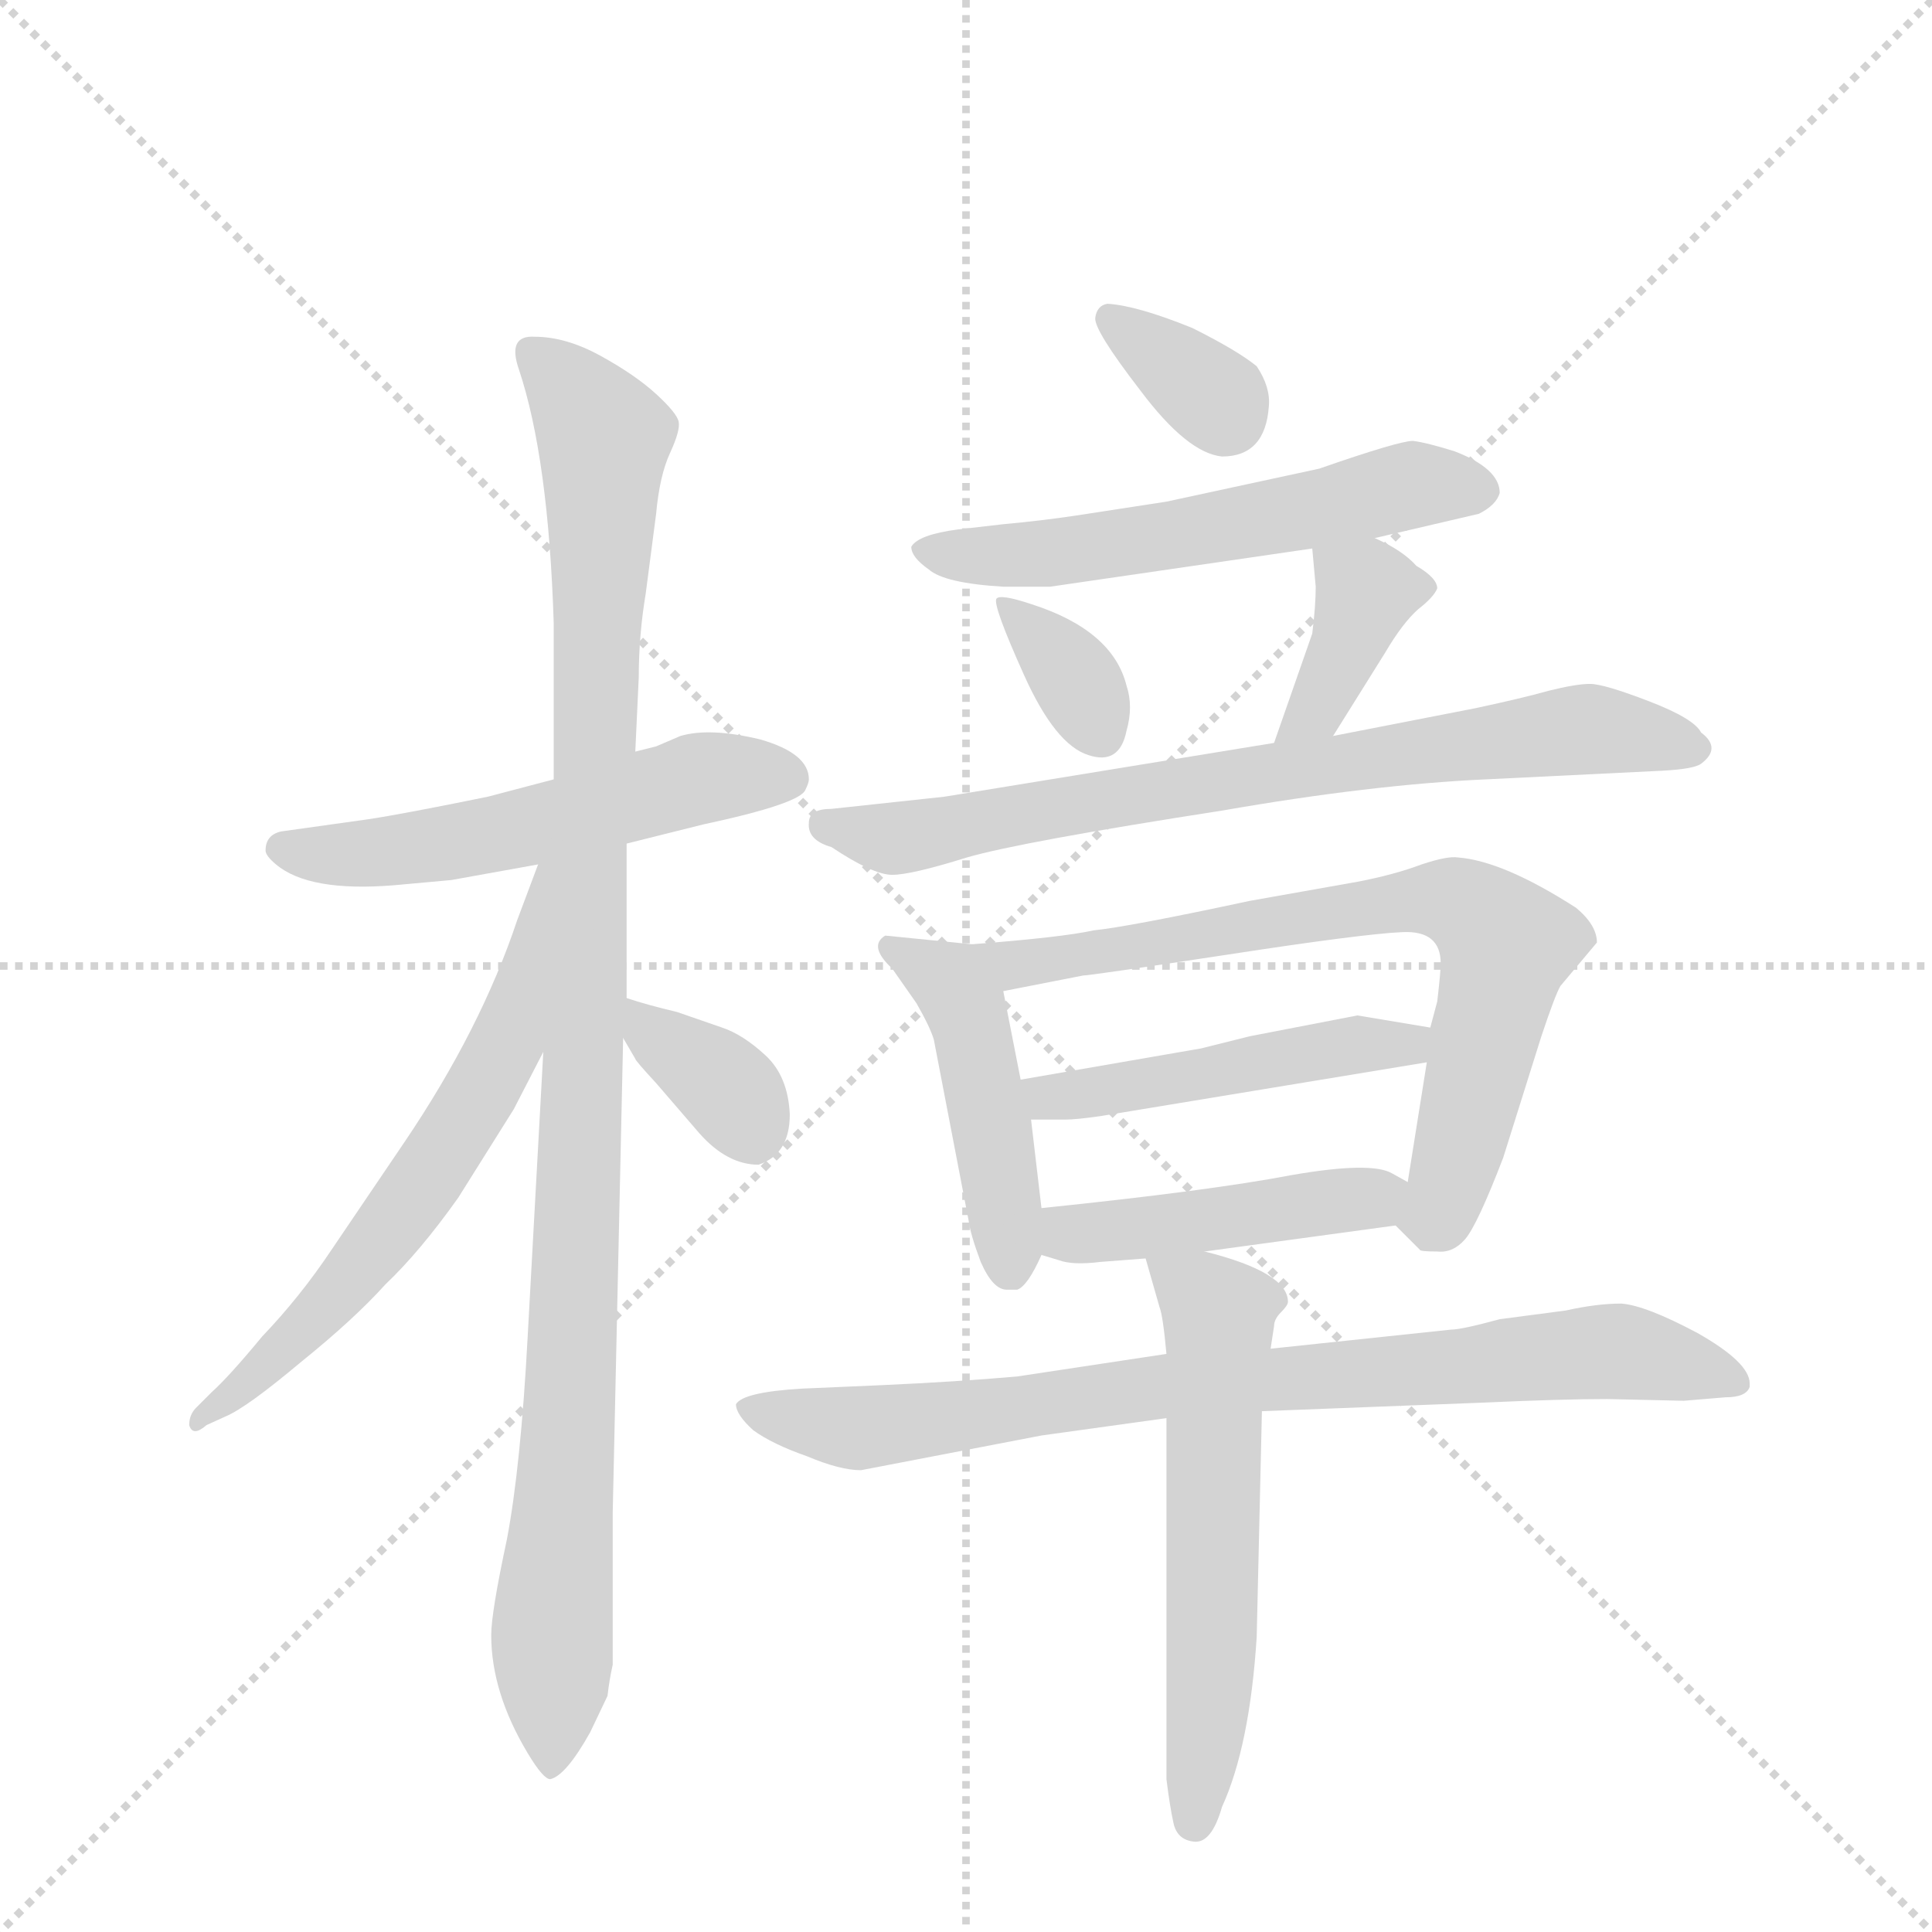 <svg version="1.1" viewBox="0 0 1024 1024" xmlns="http://www.w3.org/2000/svg">
  <g stroke="lightgray" stroke-dasharray="1,1" stroke-width="1" transform="scale(4, 4)">
    <line x1="0" y1="0" x2="256" y2="256"></line>
    <line x1="256" y1="0" x2="0" y2="256"></line>
    <line x1="128" y1="0" x2="128" y2="256"></line>
    <line x1="0" y1="128" x2="256" y2="128"></line>
  </g>
  <g transform="scale(0.92, -0.92) translate(60, -900)">
    <style type="text/css">
      
        @keyframes keyframes0 {
          from {
            stroke: blue;
            stroke-dashoffset: 552;
            stroke-width: 128;
          }
          64% {
            animation-timing-function: step-end;
            stroke: blue;
            stroke-dashoffset: 0;
            stroke-width: 128;
          }
          to {
            stroke: black;
            stroke-width: 1024;
          }
        }
        #make-me-a-hanzi-animation-0 {
          animation: keyframes0 0.699s both;
          animation-delay: 0s;
          animation-timing-function: linear;
        }
      
        @keyframes keyframes1 {
          from {
            stroke: blue;
            stroke-dashoffset: 1086;
            stroke-width: 128;
          }
          78% {
            animation-timing-function: step-end;
            stroke: blue;
            stroke-dashoffset: 0;
            stroke-width: 128;
          }
          to {
            stroke: black;
            stroke-width: 1024;
          }
        }
        #make-me-a-hanzi-animation-1 {
          animation: keyframes1 1.134s both;
          animation-delay: 0.699s;
          animation-timing-function: linear;
        }
      
        @keyframes keyframes2 {
          from {
            stroke: blue;
            stroke-dashoffset: 638;
            stroke-width: 128;
          }
          67% {
            animation-timing-function: step-end;
            stroke: blue;
            stroke-dashoffset: 0;
            stroke-width: 128;
          }
          to {
            stroke: black;
            stroke-width: 1024;
          }
        }
        #make-me-a-hanzi-animation-2 {
          animation: keyframes2 0.769s both;
          animation-delay: 1.833s;
          animation-timing-function: linear;
        }
      
        @keyframes keyframes3 {
          from {
            stroke: blue;
            stroke-dashoffset: 358;
            stroke-width: 128;
          }
          54% {
            animation-timing-function: step-end;
            stroke: blue;
            stroke-dashoffset: 0;
            stroke-width: 128;
          }
          to {
            stroke: black;
            stroke-width: 1024;
          }
        }
        #make-me-a-hanzi-animation-3 {
          animation: keyframes3 0.541s both;
          animation-delay: 2.602s;
          animation-timing-function: linear;
        }
      
        @keyframes keyframes4 {
          from {
            stroke: blue;
            stroke-dashoffset: 343;
            stroke-width: 128;
          }
          53% {
            animation-timing-function: step-end;
            stroke: blue;
            stroke-dashoffset: 0;
            stroke-width: 128;
          }
          to {
            stroke: black;
            stroke-width: 1024;
          }
        }
        #make-me-a-hanzi-animation-4 {
          animation: keyframes4 0.529s both;
          animation-delay: 3.144s;
          animation-timing-function: linear;
        }
      
        @keyframes keyframes5 {
          from {
            stroke: blue;
            stroke-dashoffset: 583;
            stroke-width: 128;
          }
          65% {
            animation-timing-function: step-end;
            stroke: blue;
            stroke-dashoffset: 0;
            stroke-width: 128;
          }
          to {
            stroke: black;
            stroke-width: 1024;
          }
        }
        #make-me-a-hanzi-animation-5 {
          animation: keyframes5 0.724s both;
          animation-delay: 3.673s;
          animation-timing-function: linear;
        }
      
        @keyframes keyframes6 {
          from {
            stroke: blue;
            stroke-dashoffset: 350;
            stroke-width: 128;
          }
          53% {
            animation-timing-function: step-end;
            stroke: blue;
            stroke-dashoffset: 0;
            stroke-width: 128;
          }
          to {
            stroke: black;
            stroke-width: 1024;
          }
        }
        #make-me-a-hanzi-animation-6 {
          animation: keyframes6 0.535s both;
          animation-delay: 4.397s;
          animation-timing-function: linear;
        }
      
        @keyframes keyframes7 {
          from {
            stroke: blue;
            stroke-dashoffset: 389;
            stroke-width: 128;
          }
          56% {
            animation-timing-function: step-end;
            stroke: blue;
            stroke-dashoffset: 0;
            stroke-width: 128;
          }
          to {
            stroke: black;
            stroke-width: 1024;
          }
        }
        #make-me-a-hanzi-animation-7 {
          animation: keyframes7 0.567s both;
          animation-delay: 4.932s;
          animation-timing-function: linear;
        }
      
        @keyframes keyframes8 {
          from {
            stroke: blue;
            stroke-dashoffset: 762;
            stroke-width: 128;
          }
          71% {
            animation-timing-function: step-end;
            stroke: blue;
            stroke-dashoffset: 0;
            stroke-width: 128;
          }
          to {
            stroke: black;
            stroke-width: 1024;
          }
        }
        #make-me-a-hanzi-animation-8 {
          animation: keyframes8 0.87s both;
          animation-delay: 5.499s;
          animation-timing-function: linear;
        }
      
        @keyframes keyframes9 {
          from {
            stroke: blue;
            stroke-dashoffset: 465;
            stroke-width: 128;
          }
          60% {
            animation-timing-function: step-end;
            stroke: blue;
            stroke-dashoffset: 0;
            stroke-width: 128;
          }
          to {
            stroke: black;
            stroke-width: 1024;
          }
        }
        #make-me-a-hanzi-animation-9 {
          animation: keyframes9 0.628s both;
          animation-delay: 6.369s;
          animation-timing-function: linear;
        }
      
        @keyframes keyframes10 {
          from {
            stroke: blue;
            stroke-dashoffset: 745;
            stroke-width: 128;
          }
          71% {
            animation-timing-function: step-end;
            stroke: blue;
            stroke-dashoffset: 0;
            stroke-width: 128;
          }
          to {
            stroke: black;
            stroke-width: 1024;
          }
        }
        #make-me-a-hanzi-animation-10 {
          animation: keyframes10 0.856s both;
          animation-delay: 6.997s;
          animation-timing-function: linear;
        }
      
        @keyframes keyframes11 {
          from {
            stroke: blue;
            stroke-dashoffset: 483;
            stroke-width: 128;
          }
          61% {
            animation-timing-function: step-end;
            stroke: blue;
            stroke-dashoffset: 0;
            stroke-width: 128;
          }
          to {
            stroke: black;
            stroke-width: 1024;
          }
        }
        #make-me-a-hanzi-animation-11 {
          animation: keyframes11 0.643s both;
          animation-delay: 7.853s;
          animation-timing-function: linear;
        }
      
        @keyframes keyframes12 {
          from {
            stroke: blue;
            stroke-dashoffset: 454;
            stroke-width: 128;
          }
          60% {
            animation-timing-function: step-end;
            stroke: blue;
            stroke-dashoffset: 0;
            stroke-width: 128;
          }
          to {
            stroke: black;
            stroke-width: 1024;
          }
        }
        #make-me-a-hanzi-animation-12 {
          animation: keyframes12 0.619s both;
          animation-delay: 8.496s;
          animation-timing-function: linear;
        }
      
        @keyframes keyframes13 {
          from {
            stroke: blue;
            stroke-dashoffset: 832;
            stroke-width: 128;
          }
          73% {
            animation-timing-function: step-end;
            stroke: blue;
            stroke-dashoffset: 0;
            stroke-width: 128;
          }
          to {
            stroke: black;
            stroke-width: 1024;
          }
        }
        #make-me-a-hanzi-animation-13 {
          animation: keyframes13 0.927s both;
          animation-delay: 9.116s;
          animation-timing-function: linear;
        }
      
        @keyframes keyframes14 {
          from {
            stroke: blue;
            stroke-dashoffset: 594;
            stroke-width: 128;
          }
          66% {
            animation-timing-function: step-end;
            stroke: blue;
            stroke-dashoffset: 0;
            stroke-width: 128;
          }
          to {
            stroke: black;
            stroke-width: 1024;
          }
        }
        #make-me-a-hanzi-animation-14 {
          animation: keyframes14 0.733s both;
          animation-delay: 10.043s;
          animation-timing-function: linear;
        }
      
    </style>
    
      <path d="M 301 414 L 345 425 Q 401 437 404 445 Q 406 449 406 451 Q 406 466 378 474 Q 349 481 332 476 L 318 470 L 306 467 L 259 451 L 221 441 Q 172 431 152 428 L 102 421 Q 93 419 93 410 Q 93 407 99 402 Q 118 386 167 390 L 200 393 L 250 402 L 301 414 Z" fill="lightgray"></path>
    
      <path d="M 301 325 L 301 414 L 306 467 L 308 510 Q 308 534 312 558 L 318 604 Q 320 626 326 639 Q 332 652 331 657 Q 330 662 318 673 Q 306 684 286 695 Q 266 706 248 706 Q 232 707 239 687 Q 256 636 259 541 L 259 451 L 253 294 L 244 130 Q 240 55 232 13 Q 223 -29 223 -42 Q 223 -75 244 -110 Q 253 -125 257 -125 Q 266 -123 280 -98 L 290 -77 Q 291 -68 293 -59 L 293 29 L 299 302 L 301 325 Z" fill="lightgray"></path>
    
      <path d="M 250 402 L 238 370 Q 217 307 173 242 L 131 180 Q 113 153 91 130 Q 72 107 62 98 L 53 89 Q 49 85 49 79 Q 51 72 59 79 L 70 84 Q 82 89 113 115 Q 144 140 162 160 Q 182 179 204 210 L 236 261 L 253 294 C 323 431 261 430 250 402 Z" fill="lightgray"></path>
    
      <path d="M 377 229 Q 395 235 395 258 Q 394 280 381 292 Q 368 304 356 308 L 330 317 Q 313 321 301 325 C 282 331 284 328 299 302 L 306 290 Q 306 289 318 276 L 343 247 Q 359 229 377 229 Z" fill="lightgray"></path>
    
      <path d="M 627 711 Q 595 724 578 725 Q 572 724 571 717 Q 570 710 597 675 Q 624 639 644 637 Q 669 637 671 666 Q 672 677 664 689 Q 653 698 627 711 Z" fill="lightgray"></path>
    
      <path d="M 732 590 L 792 604 Q 802 609 804 616 Q 804 630 778 640 Q 762 645 754 646 Q 746 646 700 630 L 612 611 L 560 603 Q 540 600 518 598 L 492 595 Q 469 592 465 585 Q 465 579 475 572 Q 484 564 518 562 L 545 562 L 696 584 L 732 590 Z" fill="lightgray"></path>
    
      <path d="M 589 479 Q 593 493 589 505 Q 581 537 534 552 Q 516 558 514 555 Q 512 551 530 511 Q 548 471 567 465 Q 585 459 589 479 Z" fill="lightgray"></path>
    
      <path d="M 696 535 L 674 472 C 664 444 692 451 708 476 L 738 524 Q 748 541 757 549 Q 766 556 768 561 Q 768 567 756 574 Q 748 583 732 590 C 705 603 694 608 696 584 L 698 562 Q 698 551 696 535 Z" fill="lightgray"></path>
    
      <path d="M 674 472 L 484 441 L 419 434 Q 406 434 406 426 Q 405 416 419 412 Q 443 396 454 396 Q 465 396 497 406 Q 528 415 644 433 Q 730 448 796 451 L 898 456 Q 916 457 920 460 Q 932 469 920 478 Q 916 486 890 496 Q 864 506 856 506 Q 848 506 832 502 Q 818 498 790 492 L 708 476 L 674 472 Z" fill="lightgray"></path>
    
      <path d="M 500 356 L 450 361 Q 440 355 454 342 L 468 322 Q 476 308 478 301 L 498 197 Q 499 189 505 173 Q 512 157 520 157 L 526 157 Q 532 159 540 177 L 540 204 L 534 255 L 528 278 L 518 329 C 513 355 513 355 500 356 Z" fill="lightgray"></path>
    
      <path d="M 744 194 L 758 180 Q 758 179 768 179 Q 777 178 784 186 Q 791 194 806 233 L 828 303 Q 836 327 839 332 L 860 357 Q 860 367 848 377 Q 806 404 780 406 Q 774 407 759 402 Q 743 396 722 392 L 660 381 Q 590 366 570 364 Q 552 360 500 356 C 470 354 489 323 518 329 L 564 338 Q 568 338 647 350 Q 725 362 748 363 Q 770 364 770 345 Q 770 340 768 323 L 764 308 L 762 288 L 751 219 C 747 191 741 197 744 194 Z" fill="lightgray"></path>
    
      <path d="M 764 308 L 722 315 L 660 303 L 632 296 L 528 278 C 498 273 504 255 534 255 L 554 255 Q 560 255 574 257 L 762 288 C 792 293 794 303 764 308 Z" fill="lightgray"></path>
    
      <path d="M 634 179 L 744 194 C 774 198 777 204 751 219 L 742 224 Q 730 231 684 223 Q 637 214 540 204 C 510 201 511 186 540 177 L 550 174 Q 558 171 574 173 L 600 175 L 634 179 Z" fill="lightgray"></path>
    
      <path d="M 612 120 L 526 107 Q 492 104 448 102 L 402 100 Q 368 98 364 91 Q 364 85 374 76 Q 385 68 405 61 Q 424 53 436 53 L 540 73 L 612 83 L 667 87 L 796 92 Q 840 94 866 94 L 910 93 L 934 95 Q 946 95 948 101 L 948 103 Q 948 115 918 132 Q 888 148 874 149 Q 860 149 842 145 L 804 140 Q 782 134 776 134 L 672 123 L 612 120 Z" fill="lightgray"></path>
    
      <path d="M 600 175 L 608 147 Q 610 142 612 120 L 612 83 L 612 -125 Q 614 -141 616 -150 Q 618 -160 628 -161 Q 638 -162 644 -141 Q 660 -106 664 -43 L 667 87 L 672 123 L 674 136 Q 674 140 678 144 Q 682 148 682 150 Q 682 167 634 179 C 605 187 596 189 600 175 Z" fill="lightgray"></path>
    
    
      <clipPath id="make-me-a-hanzi-clip-0">
        <path d="M 301 414 L 345 425 Q 401 437 404 445 Q 406 449 406 451 Q 406 466 378 474 Q 349 481 332 476 L 318 470 L 306 467 L 259 451 L 221 441 Q 172 431 152 428 L 102 421 Q 93 419 93 410 Q 93 407 99 402 Q 118 386 167 390 L 200 393 L 250 402 L 301 414 Z"></path>
      </clipPath>
      <path clip-path="url(#make-me-a-hanzi-clip-0)" d="M 103 411 L 141 407 L 193 413 L 342 451 L 394 452" fill="none" id="make-me-a-hanzi-animation-0" stroke-dasharray="424 848" stroke-linecap="round"></path>
    
      <clipPath id="make-me-a-hanzi-clip-1">
        <path d="M 301 325 L 301 414 L 306 467 L 308 510 Q 308 534 312 558 L 318 604 Q 320 626 326 639 Q 332 652 331 657 Q 330 662 318 673 Q 306 684 286 695 Q 266 706 248 706 Q 232 707 239 687 Q 256 636 259 541 L 259 451 L 253 294 L 244 130 Q 240 55 232 13 Q 223 -29 223 -42 Q 223 -75 244 -110 Q 253 -125 257 -125 Q 266 -123 280 -98 L 290 -77 Q 291 -68 293 -59 L 293 29 L 299 302 L 301 325 Z"></path>
      </clipPath>
      <path clip-path="url(#make-me-a-hanzi-clip-1)" d="M 247 695 L 288 647 L 258 -119" fill="none" id="make-me-a-hanzi-animation-1" stroke-dasharray="958 1916" stroke-linecap="round"></path>
    
      <clipPath id="make-me-a-hanzi-clip-2">
        <path d="M 250 402 L 238 370 Q 217 307 173 242 L 131 180 Q 113 153 91 130 Q 72 107 62 98 L 53 89 Q 49 85 49 79 Q 51 72 59 79 L 70 84 Q 82 89 113 115 Q 144 140 162 160 Q 182 179 204 210 L 236 261 L 253 294 C 323 431 261 430 250 402 Z"></path>
      </clipPath>
      <path clip-path="url(#make-me-a-hanzi-clip-2)" d="M 255 396 L 233 303 L 183 216 L 121 140 L 54 83" fill="none" id="make-me-a-hanzi-animation-2" stroke-dasharray="510 1020" stroke-linecap="round"></path>
    
      <clipPath id="make-me-a-hanzi-clip-3">
        <path d="M 377 229 Q 395 235 395 258 Q 394 280 381 292 Q 368 304 356 308 L 330 317 Q 313 321 301 325 C 282 331 284 328 299 302 L 306 290 Q 306 289 318 276 L 343 247 Q 359 229 377 229 Z"></path>
      </clipPath>
      <path clip-path="url(#make-me-a-hanzi-clip-3)" d="M 306 319 L 313 307 L 361 271 L 374 246" fill="none" id="make-me-a-hanzi-animation-3" stroke-dasharray="230 460" stroke-linecap="round"></path>
    
      <clipPath id="make-me-a-hanzi-clip-4">
        <path d="M 627 711 Q 595 724 578 725 Q 572 724 571 717 Q 570 710 597 675 Q 624 639 644 637 Q 669 637 671 666 Q 672 677 664 689 Q 653 698 627 711 Z"></path>
      </clipPath>
      <path clip-path="url(#make-me-a-hanzi-clip-4)" d="M 580 716 L 636 674 L 646 660" fill="none" id="make-me-a-hanzi-animation-4" stroke-dasharray="215 430" stroke-linecap="round"></path>
    
      <clipPath id="make-me-a-hanzi-clip-5">
        <path d="M 732 590 L 792 604 Q 802 609 804 616 Q 804 630 778 640 Q 762 645 754 646 Q 746 646 700 630 L 612 611 L 560 603 Q 540 600 518 598 L 492 595 Q 469 592 465 585 Q 465 579 475 572 Q 484 564 518 562 L 545 562 L 696 584 L 732 590 Z"></path>
      </clipPath>
      <path clip-path="url(#make-me-a-hanzi-clip-5)" d="M 472 584 L 494 579 L 550 581 L 754 621 L 794 618" fill="none" id="make-me-a-hanzi-animation-5" stroke-dasharray="455 910" stroke-linecap="round"></path>
    
      <clipPath id="make-me-a-hanzi-clip-6">
        <path d="M 589 479 Q 593 493 589 505 Q 581 537 534 552 Q 516 558 514 555 Q 512 551 530 511 Q 548 471 567 465 Q 585 459 589 479 Z"></path>
      </clipPath>
      <path clip-path="url(#make-me-a-hanzi-clip-6)" d="M 517 552 L 560 508 L 574 479" fill="none" id="make-me-a-hanzi-animation-6" stroke-dasharray="222 444" stroke-linecap="round"></path>
    
      <clipPath id="make-me-a-hanzi-clip-7">
        <path d="M 696 535 L 674 472 C 664 444 692 451 708 476 L 738 524 Q 748 541 757 549 Q 766 556 768 561 Q 768 567 756 574 Q 748 583 732 590 C 705 603 694 608 696 584 L 698 562 Q 698 551 696 535 Z"></path>
      </clipPath>
      <path clip-path="url(#make-me-a-hanzi-clip-7)" d="M 761 562 L 727 560 L 699 492 L 679 477" fill="none" id="make-me-a-hanzi-animation-7" stroke-dasharray="261 522" stroke-linecap="round"></path>
    
      <clipPath id="make-me-a-hanzi-clip-8">
        <path d="M 674 472 L 484 441 L 419 434 Q 406 434 406 426 Q 405 416 419 412 Q 443 396 454 396 Q 465 396 497 406 Q 528 415 644 433 Q 730 448 796 451 L 898 456 Q 916 457 920 460 Q 932 469 920 478 Q 916 486 890 496 Q 864 506 856 506 Q 848 506 832 502 Q 818 498 790 492 L 708 476 L 674 472 Z"></path>
      </clipPath>
      <path clip-path="url(#make-me-a-hanzi-clip-8)" d="M 416 425 L 466 418 L 582 441 L 854 480 L 916 469" fill="none" id="make-me-a-hanzi-animation-8" stroke-dasharray="634 1268" stroke-linecap="round"></path>
    
      <clipPath id="make-me-a-hanzi-clip-9">
        <path d="M 500 356 L 450 361 Q 440 355 454 342 L 468 322 Q 476 308 478 301 L 498 197 Q 499 189 505 173 Q 512 157 520 157 L 526 157 Q 532 159 540 177 L 540 204 L 534 255 L 528 278 L 518 329 C 513 355 513 355 500 356 Z"></path>
      </clipPath>
      <path clip-path="url(#make-me-a-hanzi-clip-9)" d="M 456 353 L 487 335 L 496 321 L 523 167" fill="none" id="make-me-a-hanzi-animation-9" stroke-dasharray="337 674" stroke-linecap="round"></path>
    
      <clipPath id="make-me-a-hanzi-clip-10">
        <path d="M 744 194 L 758 180 Q 758 179 768 179 Q 777 178 784 186 Q 791 194 806 233 L 828 303 Q 836 327 839 332 L 860 357 Q 860 367 848 377 Q 806 404 780 406 Q 774 407 759 402 Q 743 396 722 392 L 660 381 Q 590 366 570 364 Q 552 360 500 356 C 470 354 489 323 518 329 L 564 338 Q 568 338 647 350 Q 725 362 748 363 Q 770 364 770 345 Q 770 340 768 323 L 764 308 L 762 288 L 751 219 C 747 191 741 197 744 194 Z"></path>
      </clipPath>
      <path clip-path="url(#make-me-a-hanzi-clip-10)" d="M 510 356 L 525 344 L 746 381 L 771 382 L 789 375 L 808 356 L 775 218 L 768 200 L 755 198" fill="none" id="make-me-a-hanzi-animation-10" stroke-dasharray="617 1234" stroke-linecap="round"></path>
    
      <clipPath id="make-me-a-hanzi-clip-11">
        <path d="M 764 308 L 722 315 L 660 303 L 632 296 L 528 278 C 498 273 504 255 534 255 L 554 255 Q 560 255 574 257 L 762 288 C 792 293 794 303 764 308 Z"></path>
      </clipPath>
      <path clip-path="url(#make-me-a-hanzi-clip-11)" d="M 536 274 L 544 268 L 566 270 L 717 298 L 750 298 L 756 304" fill="none" id="make-me-a-hanzi-animation-11" stroke-dasharray="355 710" stroke-linecap="round"></path>
    
      <clipPath id="make-me-a-hanzi-clip-12">
        <path d="M 634 179 L 744 194 C 774 198 777 204 751 219 L 742 224 Q 730 231 684 223 Q 637 214 540 204 C 510 201 511 186 540 177 L 550 174 Q 558 171 574 173 L 600 175 L 634 179 Z"></path>
      </clipPath>
      <path clip-path="url(#make-me-a-hanzi-clip-12)" d="M 547 184 L 743 215" fill="none" id="make-me-a-hanzi-animation-12" stroke-dasharray="326 652" stroke-linecap="round"></path>
    
      <clipPath id="make-me-a-hanzi-clip-13">
        <path d="M 612 120 L 526 107 Q 492 104 448 102 L 402 100 Q 368 98 364 91 Q 364 85 374 76 Q 385 68 405 61 Q 424 53 436 53 L 540 73 L 612 83 L 667 87 L 796 92 Q 840 94 866 94 L 910 93 L 934 95 Q 946 95 948 101 L 948 103 Q 948 115 918 132 Q 888 148 874 149 Q 860 149 842 145 L 804 140 Q 782 134 776 134 L 672 123 L 612 120 Z"></path>
      </clipPath>
      <path clip-path="url(#make-me-a-hanzi-clip-13)" d="M 370 89 L 439 77 L 607 102 L 853 121 L 899 117 L 939 102" fill="none" id="make-me-a-hanzi-animation-13" stroke-dasharray="704 1408" stroke-linecap="round"></path>
    
      <clipPath id="make-me-a-hanzi-clip-14">
        <path d="M 600 175 L 608 147 Q 610 142 612 120 L 612 83 L 612 -125 Q 614 -141 616 -150 Q 618 -160 628 -161 Q 638 -162 644 -141 Q 660 -106 664 -43 L 667 87 L 672 123 L 674 136 Q 674 140 678 144 Q 682 148 682 150 Q 682 167 634 179 C 605 187 596 189 600 175 Z"></path>
      </clipPath>
      <path clip-path="url(#make-me-a-hanzi-clip-14)" d="M 606 169 L 642 143 L 638 -66 L 628 -150" fill="none" id="make-me-a-hanzi-animation-14" stroke-dasharray="466 932" stroke-linecap="round"></path>
    
  </g>
</svg>